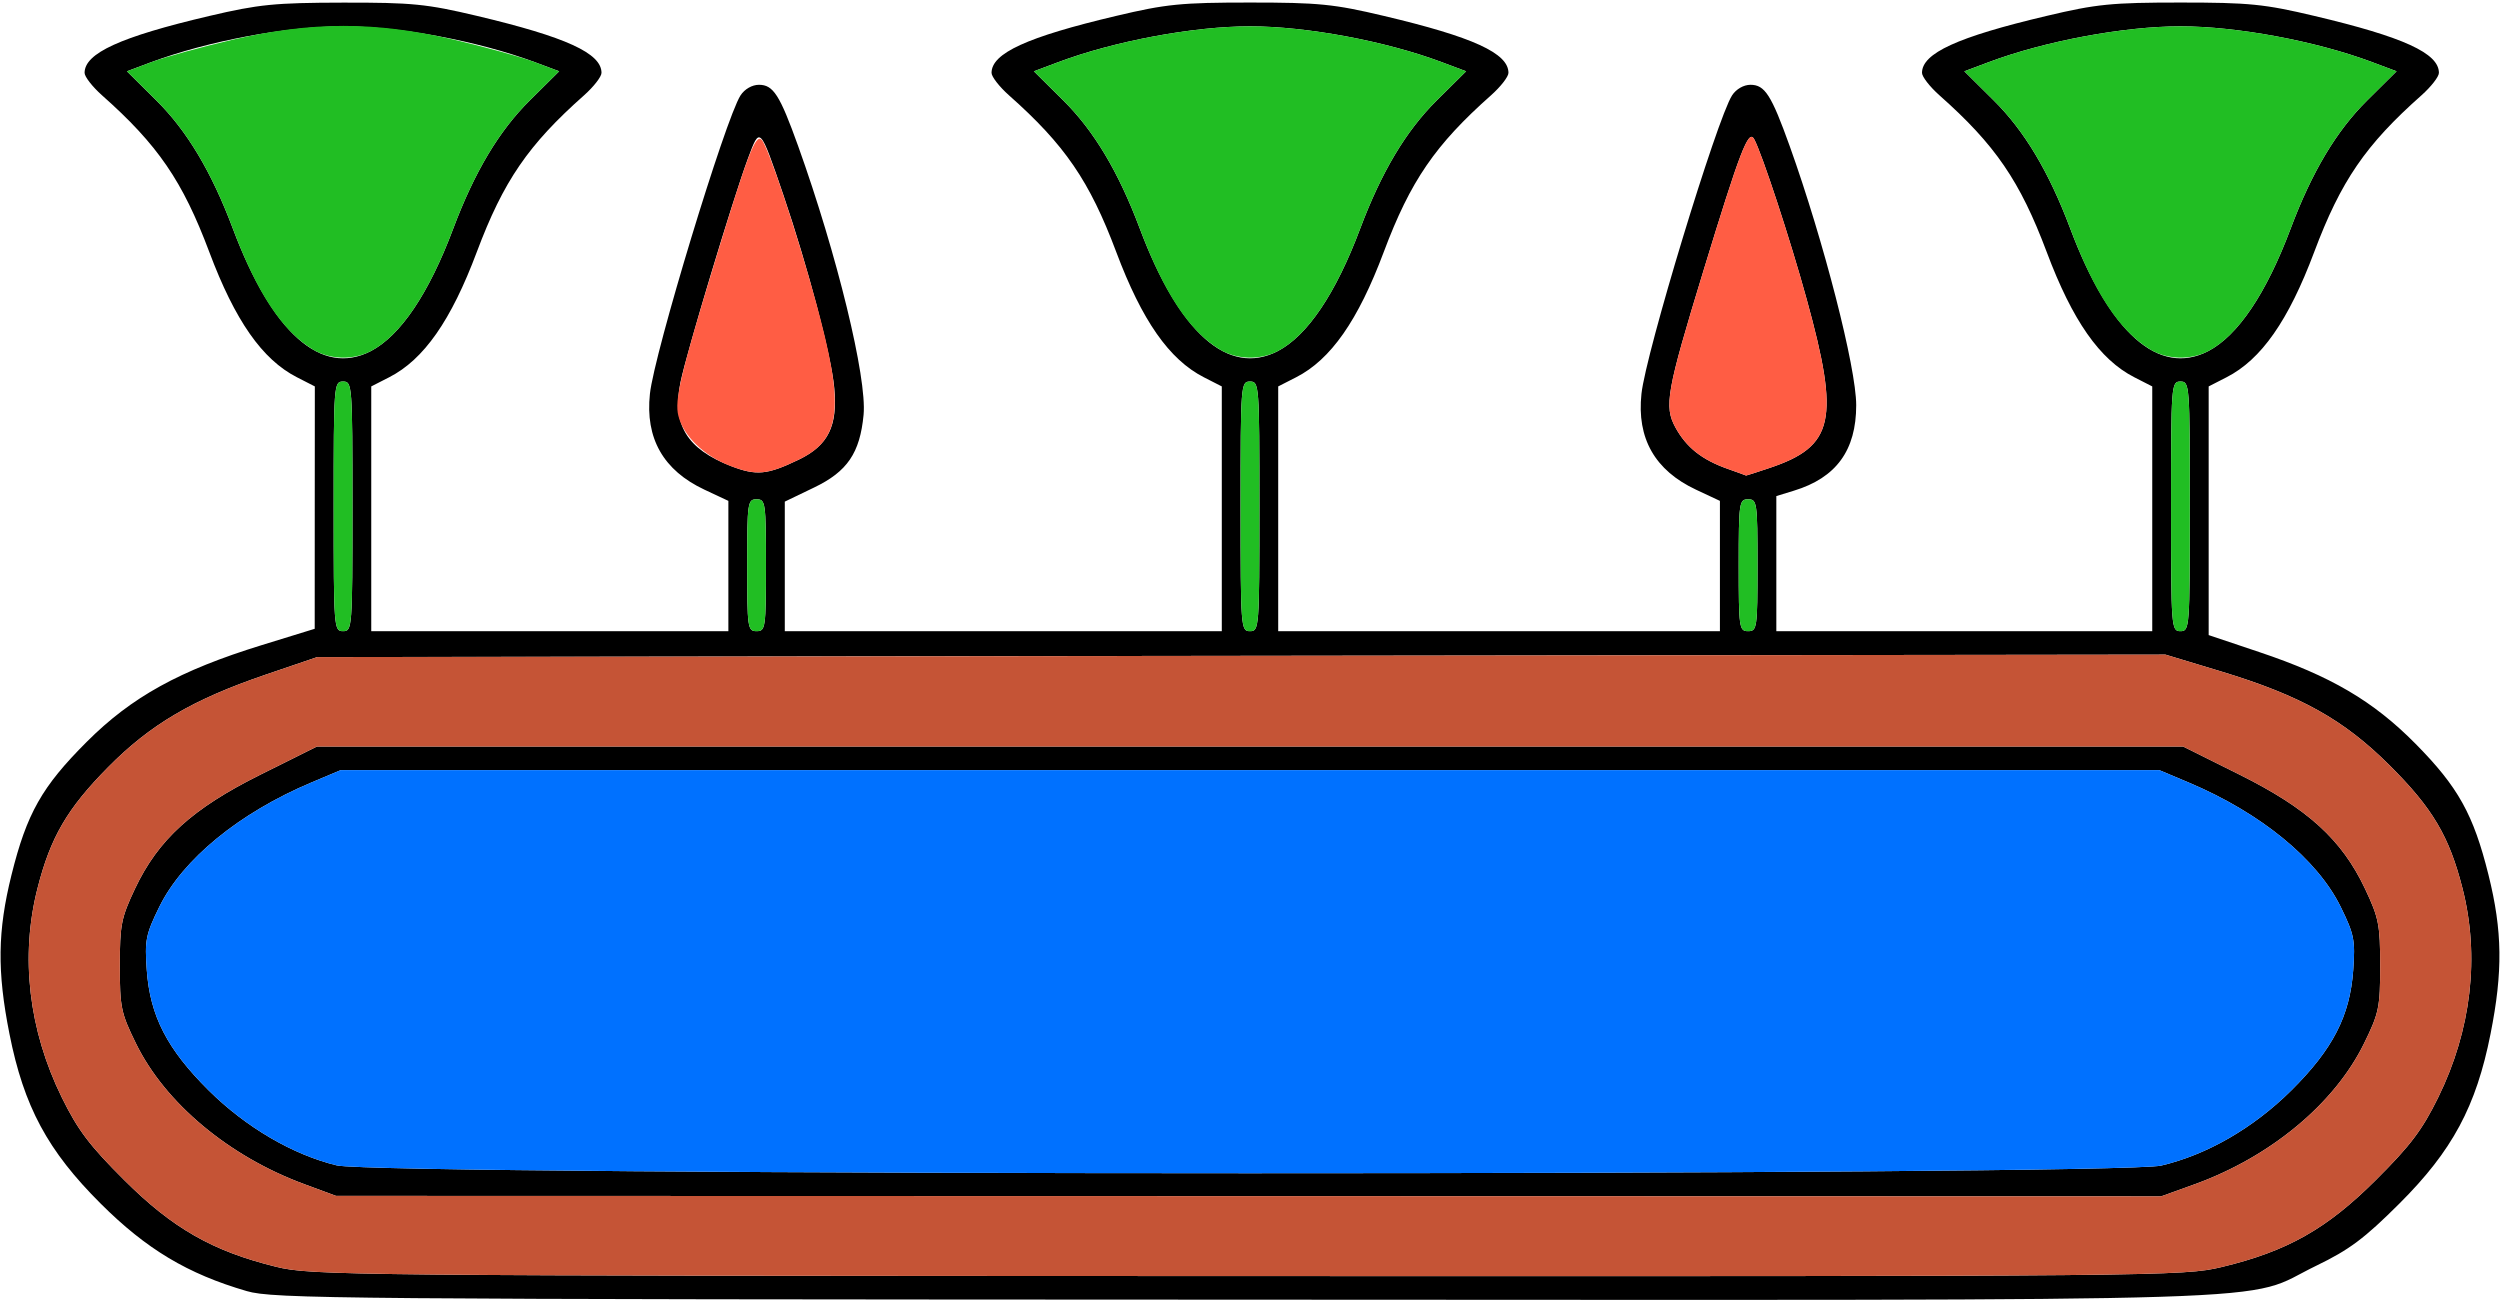 <?xml version="1.0" encoding="UTF-8" standalone="no"?>
<!DOCTYPE svg PUBLIC "-//W3C//DTD SVG 1.1//EN"
"http://www.w3.org/Graphics/SVG/1.1/DTD/svg11.dtd">
<svg width="600px" height="312px"
xmlns="http://www.w3.org/2000/svg" version="1.1">
<g transform="translate(0000, 0000) scale(1, 1)">
<path fill="#000000" stroke="none" d="
M 59.21 309.86
C 45.02 305.73 35.11 299.79 24.16 288.86
C 11.44 276.19 5.72 265.55 2.27 248.13
C -0.71 233.14 -0.59 223.45 2.76 209.98
C 6.43 195.21 10.06 188.79 20.83 178.03
C 31.59 167.27 43.08 160.92 62.85 154.82
L 75.53 150.91
L 75.54 121.83
L 75.56 92.74
L 71.26 90.54
C 62.94 86.29 56.41 76.95 50.23 60.48
C 43.83 43.43 37.89 34.76 24.47 22.86
C 22.18 20.82 20.30 18.41 20.30 17.49
C 20.30 12.77 28.88 8.85 50.20 3.84
C 62.10 1.04 65.95 0.66 82.33 0.63
C 98.91 0.60 102.42 0.95 114.46 3.81
C 135.85 8.89 144.36 12.77 144.36 17.49
C 144.36 18.41 142.48 20.82 140.19 22.86
C 126.77 34.76 120.83 43.43 114.43 60.48
C 108.25 76.95 101.72 86.29 93.41 90.54
L 89.10 92.74
L 89.10 122.11
L 89.10 151.48
L 131.95 151.48
L 174.81 151.48
L 174.81 135.84
L 174.81 120.21
L 169.07 117.52
C 159.20 112.89 154.83 105.20 155.98 94.52
C 157.02 84.74 174.09 28.55 177.73 22.89
C 178.70 21.39 180.51 20.35 182.14 20.35
C 185.59 20.35 187.14 22.76 191.55 35.04
C 200.90 61.11 208.11 90.72 207.26 99.56
C 206.38 108.73 203.36 113.17 195.39 117.00
L 188.35 120.39
L 188.35 135.93
L 188.35 151.48
L 240.79 151.48
L 293.23 151.48
L 293.23 122.11
L 293.23 92.74
L 288.92 90.54
C 280.61 86.29 274.08 76.95 267.90 60.48
C 261.50 43.43 255.56 34.76 242.14 22.86
C 239.85 20.82 237.97 18.41 237.97 17.49
C 237.97 12.77 246.50 8.87 267.87 3.82
C 279.86 0.97 283.50 0.61 300.00 0.61
C 316.50 0.61 320.14 0.97 332.13 3.82
C 353.50 8.87 362.03 12.77 362.03 17.49
C 362.03 18.41 360.15 20.82 357.86 22.86
C 344.44 34.76 338.50 43.43 332.10 60.48
C 325.92 76.95 319.39 86.29 311.08 90.54
L 306.77 92.74
L 306.77 122.11
L 306.77 151.48
L 359.77 151.48
L 412.78 151.48
L 412.78 135.84
L 412.78 120.21
L 407.04 117.52
C 397.17 112.89 392.80 105.20 393.95 94.52
C 394.98 84.74 412.06 28.55 415.70 22.89
C 416.67 21.39 418.48 20.35 420.11 20.35
C 423.56 20.35 425.11 22.76 429.52 35.04
C 437.68 57.82 445.49 88.21 445.49 97.25
C 445.49 108.08 440.70 114.66 430.55 117.76
L 426.32 119.06
L 426.32 135.27
L 426.32 151.48
L 471.43 151.48
L 516.54 151.48
L 516.54 122.11
L 516.54 92.74
L 512.23 90.54
C 503.92 86.29 497.39 76.95 491.21 60.48
C 484.80 43.43 478.87 34.76 465.45 22.86
C 463.16 20.82 461.28 18.41 461.28 17.49
C 461.28 12.77 469.80 8.87 491.18 3.82
C 503.17 0.97 506.81 0.61 523.31 0.61
C 539.81 0.61 543.45 0.97 555.44 3.82
C 576.81 8.87 585.34 12.77 585.34 17.49
C 585.34 18.41 583.45 20.82 581.17 22.86
C 567.74 34.76 561.81 43.43 555.41 60.48
C 549.23 76.95 542.70 86.29 534.38 90.54
L 530.08 92.74
L 530.08 122.58
L 530.08 152.42
L 542.20 156.49
C 559.36 162.24 569.58 168.24 579.72 178.50
C 589.96 188.86 593.63 195.46 597.24 209.98
C 600.59 223.45 600.71 233.14 597.73 248.13
C 594.28 265.55 588.56 276.19 575.84 288.87
C 567.46 297.23 563.84 299.94 555.91 303.77
C 537.39 312.72 559.91 312.01 299.28 311.92
C 80.77 311.84 65.55 311.72 59.21 309.86
M 533.24 304.08
C 548.93 300.31 558.44 294.94 570.20 283.21
C 578.53 274.92 581.33 271.19 585.17 263.39
C 593.13 247.19 595.18 229.56 591.00 213.19
C 587.81 200.69 583.84 193.98 573.52 183.70
C 562.49 172.70 552.16 166.94 533.08 161.15
L 519.72 157.11
L 297.92 157.40
L 76.13 157.70
L 63.72 161.93
C 46.23 167.90 36.07 173.88 25.92 184.15
C 16.13 194.06 12.12 200.93 9.00 213.19
C 4.82 229.56 6.87 247.19 14.83 263.39
C 18.67 271.19 21.47 274.92 29.80 283.21
C 41.40 294.78 51.01 300.28 66.23 304.02
C 74.71 306.11 82.38 306.19 299.44 306.26
C 519.82 306.33 524.04 306.29 533.24 304.08
M 84.59 121.52
C 84.59 92.32 84.53 91.57 82.33 91.57
C 80.13 91.57 80.08 92.32 80.08 121.52
C 80.08 150.72 80.13 151.48 82.33 151.48
C 84.53 151.48 84.59 150.72 84.59 121.52
M 183.83 135.65
C 183.83 120.58 183.72 119.83 181.58 119.83
C 179.44 119.83 179.32 120.58 179.32 135.65
C 179.32 150.72 179.44 151.48 181.58 151.48
C 183.72 151.48 183.83 150.72 183.83 135.65
M 302.26 121.52
C 302.26 92.32 302.20 91.57 300.00 91.57
C 297.80 91.57 297.74 92.32 297.74 121.52
C 297.74 150.72 297.80 151.48 300.00 151.48
C 302.20 151.48 302.26 150.72 302.26 121.52
M 421.80 135.65
C 421.80 120.58 421.69 119.83 419.55 119.83
C 417.41 119.83 417.29 120.58 417.29 135.65
C 417.29 150.72 417.41 151.48 419.55 151.48
C 421.69 151.48 421.80 150.72 421.80 135.65
M 525.56 121.52
C 525.56 92.32 525.51 91.57 523.31 91.57
C 521.11 91.57 521.05 92.32 521.05 121.52
C 521.05 150.72 521.11 151.48 523.31 151.48
C 525.51 151.48 525.56 150.72 525.56 121.52
M 191.73 110.30
C 198.78 106.89 201.09 102.23 200.23 93.10
C 199.51 85.30 193.88 64.01 188.00 46.75
C 182.35 30.21 182.38 30.23 179.50 38.05
C 175.76 48.18 164.80 84.56 163.32 91.70
C 161.23 101.86 164.77 107.74 175.50 111.88
C 181.56 114.22 184.13 113.97 191.73 110.30
M 424.70 112.31
C 440.20 107.11 441.59 100.81 433.62 71.87
C 429.71 57.63 422.83 36.68 420.98 33.36
C 419.64 30.96 417.58 36.32 408.82 65.00
C 399.96 94.01 399.34 97.51 402.10 102.59
C 404.72 107.36 408.41 110.30 414.54 112.49
C 416.99 113.36 419.02 114.09 419.06 114.13
C 419.11 114.15 421.65 113.34 424.70 112.31
M 88.95 84.29
C 96.10 80.59 102.94 70.44 108.79 54.83
C 113.89 41.27 119.77 31.40 127.15 24.10
L 134.20 17.11
L 128.28 14.89
C 114.86 9.86 95.89 6.32 82.33 6.32
C 68.77 6.32 49.80 9.86 36.38 14.89
L 30.46 17.11
L 37.51 24.10
C 44.89 31.40 50.77 41.27 55.87 54.83
C 65.28 79.89 77.12 90.42 88.95 84.29
M 306.62 84.29
C 313.77 80.59 320.61 70.44 326.46 54.83
C 331.56 41.27 337.44 31.40 344.82 24.10
L 351.87 17.11
L 345.95 14.89
C 332.53 9.86 313.56 6.32 300.00 6.32
C 286.44 6.32 267.47 9.86 254.05 14.89
L 248.13 17.11
L 255.18 24.10
C 262.56 31.40 268.44 41.27 273.54 54.83
C 282.95 79.89 294.79 90.42 306.62 84.29
M 529.93 84.29
C 537.08 80.59 543.91 70.44 549.77 54.83
C 554.86 41.27 560.75 31.40 568.13 24.10
L 575.18 17.11
L 569.26 14.89
C 555.83 9.86 536.86 6.32 523.31 6.32
C 509.75 6.32 490.78 9.86 477.36 14.89
L 471.44 17.11
L 478.49 24.10
C 485.86 31.40 491.75 41.27 496.85 54.83
C 506.26 79.89 518.10 90.42 529.93 84.29"/>
<path fill="#000000" stroke="none" d="
M 72.96 284.17
C 54.89 277.49 39.61 264.70 32.62 250.41
C 29.04 243.12 28.76 241.73 28.76 231.76
C 28.76 221.98 29.09 220.30 32.39 213.31
C 37.98 201.48 46.16 194.05 62.56 185.89
L 76.05 179.17
L 300.00 179.17
L 523.95 179.17
L 537.44 185.89
C 553.84 194.05 562.02 201.48 567.61 213.31
C 570.91 220.30 571.24 221.98 571.24 231.76
C 571.24 241.73 570.96 243.12 567.38 250.41
C 560.31 264.86 544.96 277.62 526.70 284.23
L 518.66 287.13
L 299.65 287.07
L 80.64 287.01
L 72.96 284.17
M 518.68 279.74
C 529.71 277.14 540.80 270.73 549.91 261.71
C 559.89 251.80 563.99 243.85 564.78 232.82
C 565.29 225.66 565.02 224.29 561.77 217.65
C 556.14 206.20 542.58 195.11 525.32 187.82
L 518.23 184.83
L 300.00 184.83
L 81.77 184.83
L 74.68 187.82
C 57.42 195.11 43.86 206.20 38.23 217.65
C 34.98 224.29 34.71 225.66 35.22 232.82
C 36.01 243.85 40.11 251.80 50.09 261.71
C 59.01 270.54 70.26 277.13 80.80 279.69
C 91.06 282.18 508.16 282.22 518.68 279.74"/>
<path fill="#21be23" stroke="none" d="
M 80.08 121.52
C 80.08 92.32 80.13 91.57 82.33 91.57
C 84.53 91.57 84.59 92.32 84.59 121.52
C 84.59 150.72 84.53 151.48 82.33 151.48
C 80.13 151.48 80.08 150.72 80.08 121.52"/>
<path fill="#21be23" stroke="none" d="
M 179.32 135.65
C 179.32 120.58 179.44 119.83 181.58 119.83
C 183.72 119.83 183.83 120.58 183.83 135.65
C 183.83 150.72 183.72 151.48 181.58 151.48
C 179.44 151.48 179.32 150.72 179.32 135.65"/>
<path fill="#21be23" stroke="none" d="
M 297.74 121.52
C 297.74 92.32 297.80 91.57 300.00 91.57
C 302.20 91.57 302.26 92.32 302.26 121.52
C 302.26 150.72 302.20 151.48 300.00 151.48
C 297.80 151.48 297.74 150.72 297.74 121.52"/>
<path fill="#21be23" stroke="none" d="
M 417.29 135.65
C 417.29 120.58 417.41 119.83 419.55 119.83
C 421.69 119.83 421.80 120.58 421.80 135.65
C 421.80 150.72 421.69 151.48 419.55 151.48
C 417.41 151.48 417.29 150.72 417.29 135.65"/>
<path fill="#21be23" stroke="none" d="
M 521.05 121.52
C 521.05 92.32 521.11 91.57 523.31 91.57
C 525.51 91.57 525.56 92.32 525.56 121.52
C 525.56 150.72 525.51 151.48 523.31 151.48
C 521.11 151.48 521.05 150.72 521.05 121.52"/>
<path fill="#21be23" stroke="none" d="
M 75.00 83.83
C 67.67 79.36 61.66 70.25 55.87 54.83
C 50.77 41.27 44.89 31.40 37.51 24.10
L 30.46 17.11
L 36.38 14.89
C 39.64 13.67 48.39 11.26 55.84 9.53
C 74.79 5.12 90.18 5.11 108.82 9.50
C 116.27 11.24 125.02 13.67 128.28 14.89
L 134.20 17.11
L 127.15 24.10
C 119.77 31.40 113.89 41.27 108.79 54.83
C 102.94 70.44 96.10 80.59 88.95 84.29
C 84.69 86.50 79.06 86.32 75.00 83.83"/>
<path fill="#21be23" stroke="none" d="
M 292.67 83.83
C 285.34 79.36 279.33 70.25 273.54 54.83
C 268.44 41.27 262.56 31.40 255.18 24.10
L 248.13 17.11
L 254.05 14.89
C 267.47 9.86 286.44 6.32 300.00 6.32
C 313.56 6.32 332.53 9.86 345.95 14.89
L 351.87 17.11
L 344.82 24.10
C 337.44 31.40 331.56 41.27 326.46 54.83
C 320.61 70.44 313.77 80.59 306.62 84.29
C 302.36 86.50 296.73 86.32 292.67 83.83"/>
<path fill="#21be23" stroke="none" d="
M 515.98 83.83
C 508.65 79.36 502.64 70.25 496.85 54.83
C 491.75 41.27 485.86 31.40 478.49 24.10
L 471.44 17.11
L 477.36 14.89
C 490.78 9.86 509.75 6.32 523.31 6.32
C 536.86 6.32 555.83 9.86 569.26 14.89
L 575.18 17.11
L 568.13 24.10
C 560.75 31.40 554.86 41.27 549.77 54.83
C 543.91 70.44 537.08 80.59 529.93 84.29
C 525.67 86.50 520.04 86.32 515.98 83.83"/>
<path fill="#ff5d44" stroke="none" d="
M 175.14 111.77
C 168.95 109.40 164.02 104.62 162.81 99.81
C 161.86 96.03 163.31 89.94 171.52 62.99
C 179.49 36.85 181.32 32.07 182.80 33.55
C 184.30 35.05 191.21 55.69 195.74 72.19
C 202.78 97.77 201.98 105.35 191.73 110.30
C 184.09 113.99 181.58 114.22 175.14 111.77"/>
<path fill="#ff5d44" stroke="none" d="
M 414.54 112.49
C 408.41 110.30 404.72 107.36 402.10 102.59
C 399.34 97.51 399.96 94.01 408.82 65.00
C 417.58 36.32 419.64 30.96 420.98 33.36
C 422.83 36.68 429.71 57.63 433.62 71.87
C 441.59 100.81 440.20 107.11 424.70 112.31
C 421.65 113.34 419.11 114.15 419.06 114.13
C 419.02 114.09 416.99 113.36 414.54 112.49"/>
<path fill="#c55436" stroke="none" d="
M 66.23 304.02
C 51.01 300.28 41.40 294.78 29.80 283.21
C 21.47 274.92 18.67 271.19 14.83 263.39
C 6.87 247.19 4.82 229.56 9.00 213.19
C 12.12 200.93 16.13 194.06 25.92 184.15
C 36.07 173.88 46.23 167.90 63.72 161.93
L 76.13 157.70
L 297.91 157.40
L 519.70 157.11
L 533.06 161.15
C 552.16 166.94 562.49 172.70 573.52 183.70
C 583.84 193.98 587.81 200.69 591.00 213.19
C 595.18 229.56 593.13 247.19 585.17 263.39
C 581.33 271.19 578.53 274.92 570.20 283.21
C 558.44 294.94 548.93 300.31 533.24 304.08
C 524.04 306.29 519.82 306.33 299.44 306.26
C 82.38 306.19 74.71 306.11 66.23 304.02
M 526.70 284.23
C 544.96 277.62 560.31 264.86 567.38 250.41
C 570.96 243.12 571.24 241.73 571.24 231.76
C 571.24 221.98 570.91 220.30 567.61 213.31
C 562.02 201.48 553.84 194.05 537.44 185.89
L 523.95 179.17
L 300.00 179.17
L 76.05 179.17
L 62.56 185.89
C 46.16 194.05 37.98 201.48 32.39 213.31
C 29.09 220.30 28.76 221.98 28.76 231.76
C 28.76 241.73 29.04 243.12 32.62 250.41
C 39.61 264.70 54.89 277.49 72.96 284.17
L 80.64 287.01
L 299.65 287.07
L 518.66 287.13
L 526.70 284.23"/>
<path fill="#0071ff" stroke="none" d="
M 80.80 279.69
C 70.26 277.13 59.01 270.54 50.09 261.71
C 40.11 251.80 36.01 243.85 35.22 232.82
C 34.71 225.66 34.98 224.29 38.23 217.65
C 43.86 206.20 57.42 195.11 74.68 187.82
L 81.77 184.83
L 300.00 184.83
L 518.23 184.83
L 525.32 187.82
C 542.58 195.11 556.14 206.20 561.77 217.65
C 565.02 224.29 565.29 225.66 564.78 232.82
C 563.99 243.85 559.89 251.80 549.91 261.71
C 540.80 270.73 529.71 277.14 518.68 279.74
C 508.16 282.22 91.06 282.18 80.80 279.69"/>
</g>
</svg>
